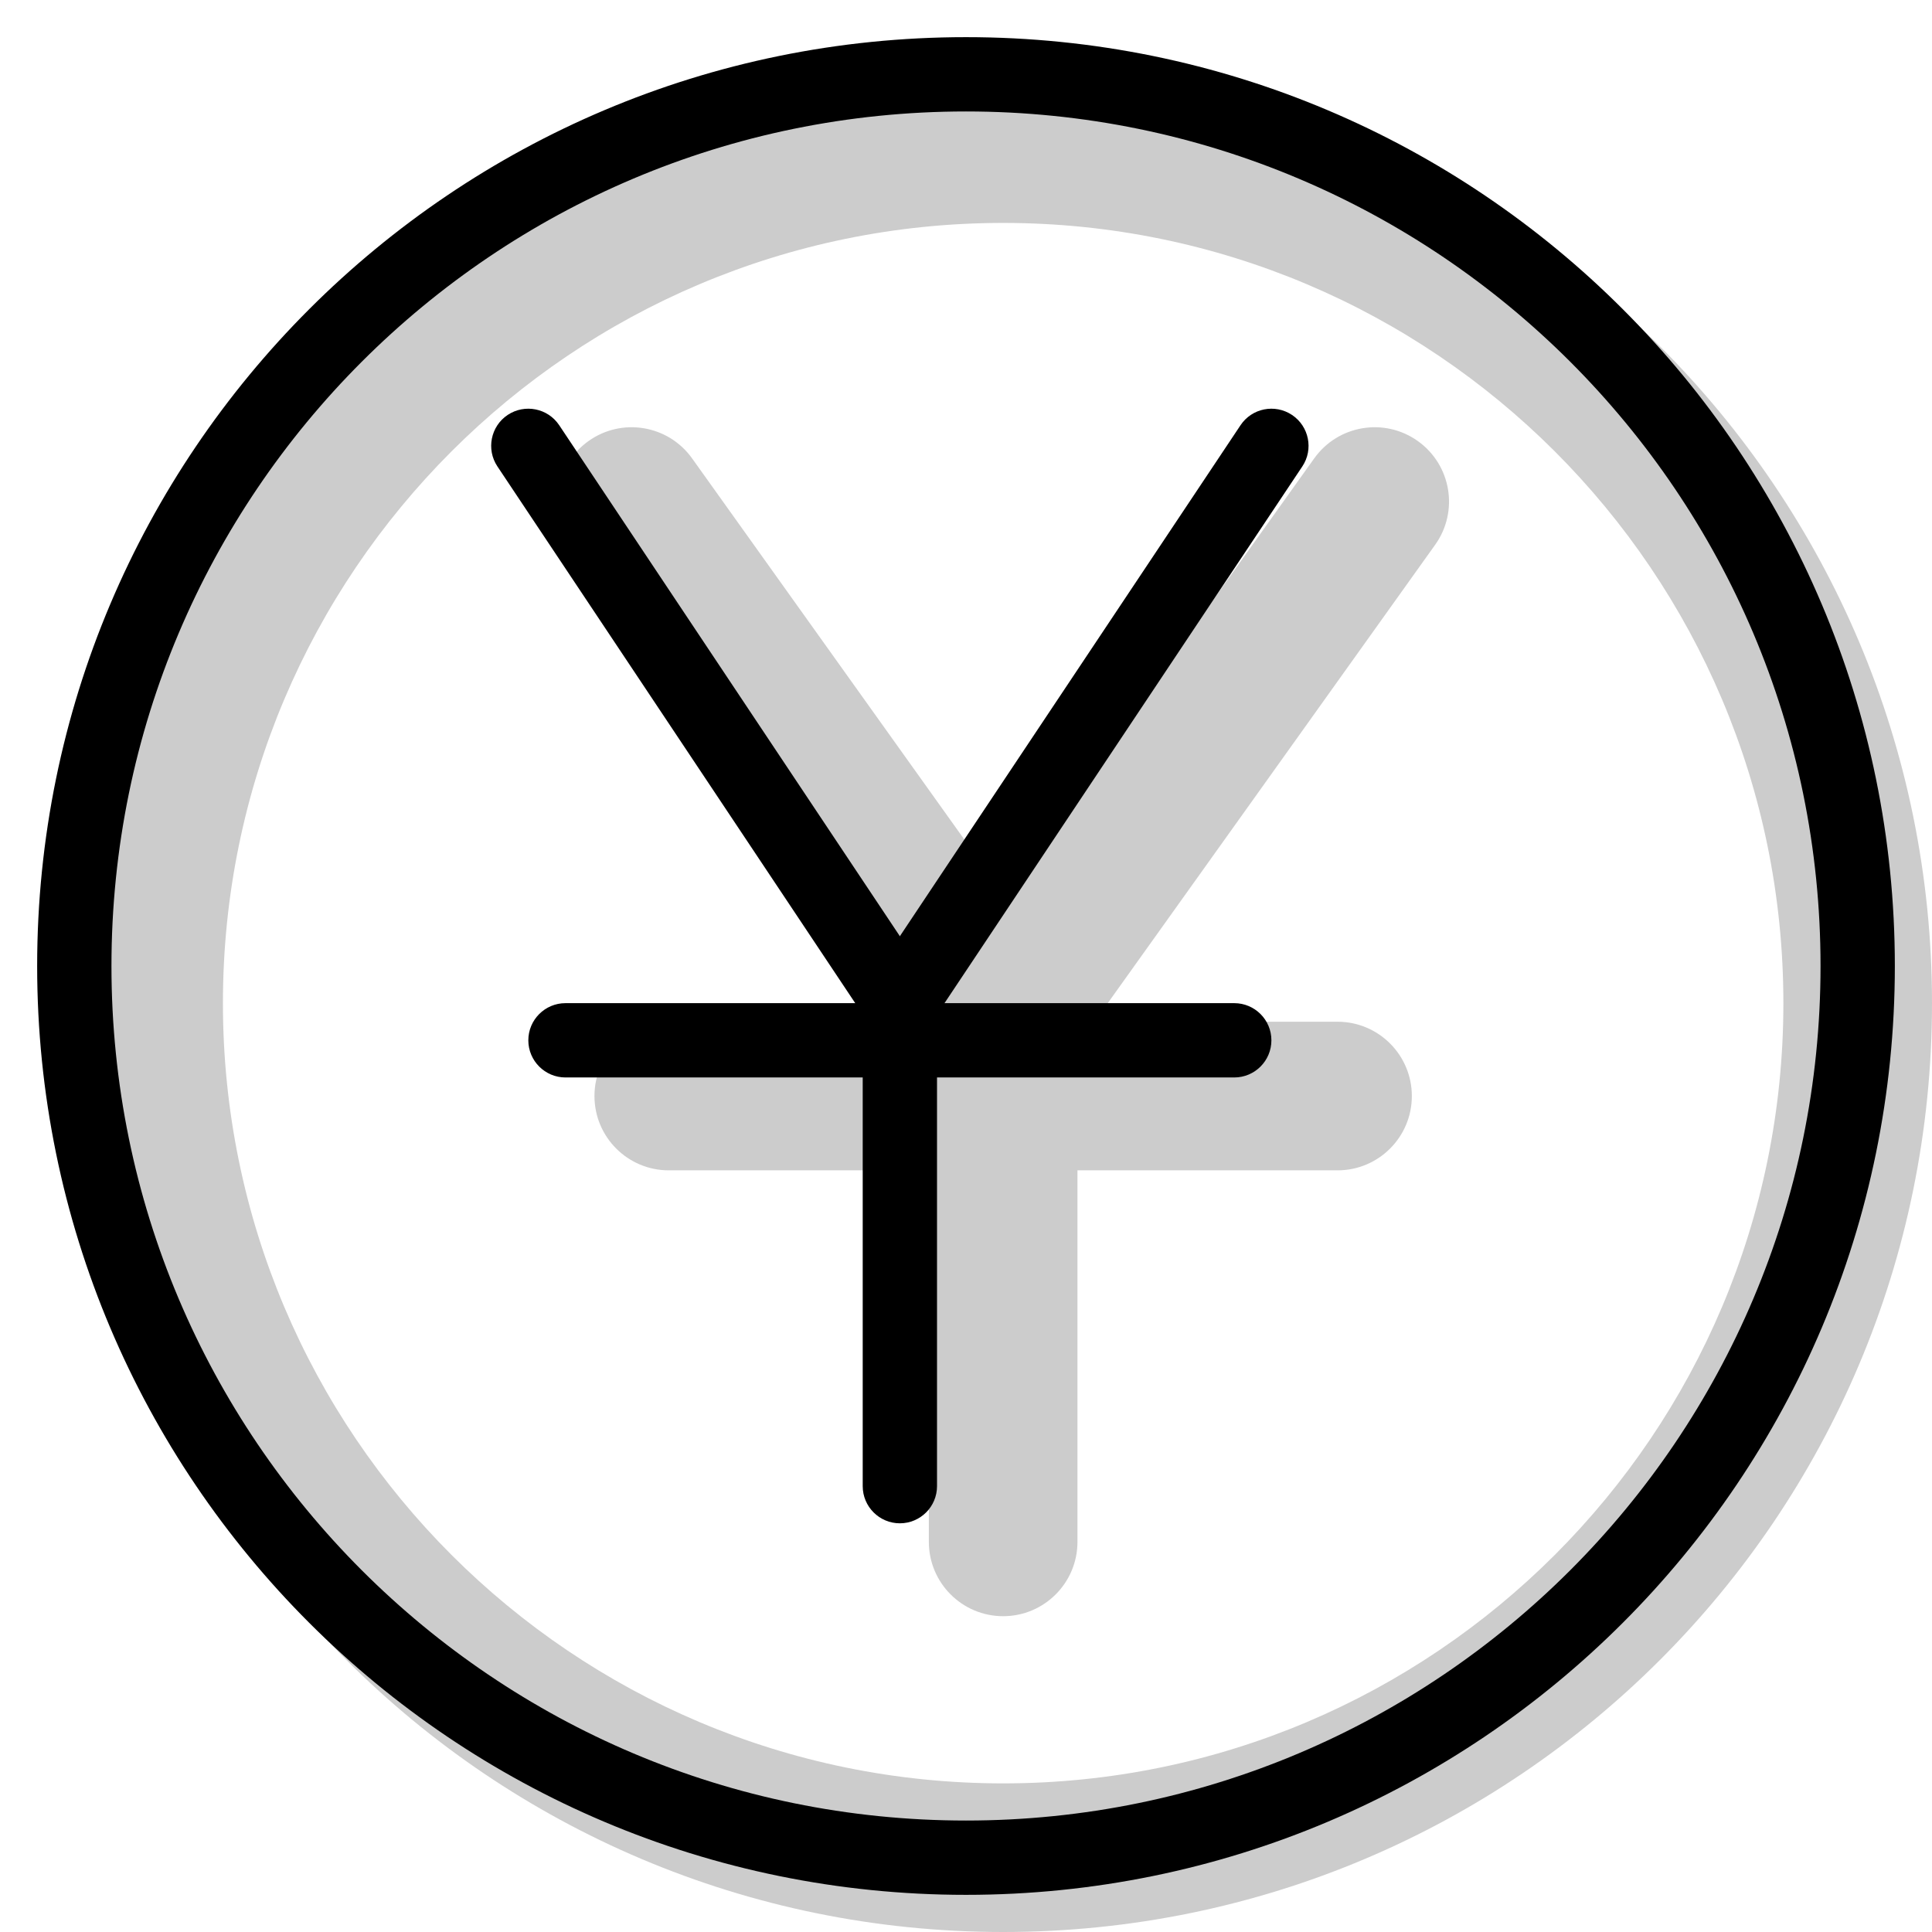 <svg width="20" height="20" viewBox="0 0 26 26" fill="none" xmlns="http://www.w3.org/2000/svg"><path opacity="0.2" fill-rule="evenodd" clip-rule="evenodd" d="M13.5 26C20.404 26 26 20.404 26 13.5C26 6.596 20.404 1 13.5 1C6.596 1 1 6.596 1 13.5C1 20.404 6.596 26 13.5 26ZM13.5 24C19.299 24 24 19.299 24 13.5C24 7.701 19.299 3 13.5 3C7.701 3 3 7.701 3 13.5C3 19.299 7.701 24 13.5 24Z" fill="currentColor"/><g transform="translate(3, 3)"><g opacity="0.2"><path fill-rule="evenodd" clip-rule="evenodd" d="M4.919 2.936C5.368 2.615 5.993 2.719 6.314 3.169L11.314 10.169C11.635 10.618 11.531 11.243 11.081 11.564C10.632 11.885 10.007 11.781 9.686 11.331L4.686 4.331C4.365 3.882 4.469 3.257 4.919 2.936Z" fill="currentColor"/><path fill-rule="evenodd" clip-rule="evenodd" d="M16.081 2.936C15.632 2.615 15.007 2.719 14.686 3.169L9.686 10.169C9.365 10.618 9.469 11.243 9.919 11.564C10.368 11.885 10.993 11.781 11.314 11.331L16.314 4.331C16.635 3.882 16.531 3.257 16.081 2.936Z" fill="currentColor"/><path fill-rule="evenodd" clip-rule="evenodd" d="M5 11.75C5 11.198 5.448 10.75 6 10.75H15C15.552 10.75 16 11.198 16 11.75C16 12.302 15.552 12.75 15 12.75H6C5.448 12.75 5 12.302 5 11.75Z" fill="currentColor"/><path fill-rule="evenodd" clip-rule="evenodd" d="M10.5 9.75C11.052 9.75 11.5 10.198 11.5 10.75V17.75C11.5 18.302 11.052 18.75 10.5 18.75C9.948 18.75 9.5 18.302 9.5 17.75V10.75C9.5 10.198 9.948 9.75 10.5 9.75Z" fill="currentColor"/></g><path fill-rule="evenodd" clip-rule="evenodd" d="M3.832 2.584C4.062 2.431 4.373 2.493 4.526 2.723L9.526 10.223C9.679 10.452 9.617 10.763 9.387 10.916C9.157 11.069 8.847 11.007 8.694 10.777L3.694 3.277C3.541 3.048 3.603 2.737 3.832 2.584Z" fill="currentColor"/><path fill-rule="evenodd" clip-rule="evenodd" d="M14.387 2.584C14.157 2.431 13.847 2.493 13.694 2.723L8.694 10.223C8.541 10.452 8.603 10.763 8.832 10.916C9.062 11.069 9.373 11.007 9.526 10.777L14.526 3.277C14.679 3.048 14.617 2.737 14.387 2.584Z" fill="currentColor"/><path fill-rule="evenodd" clip-rule="evenodd" d="M4.11 11C4.11 10.724 4.334 10.5 4.61 10.5H13.61C13.886 10.5 14.11 10.724 14.11 11C14.11 11.276 13.886 11.5 13.61 11.5H4.61C4.334 11.5 4.11 11.276 4.11 11Z" fill="currentColor"/><path fill-rule="evenodd" clip-rule="evenodd" d="M9.11 10C9.386 10 9.61 10.224 9.61 10.5V17C9.61 17.276 9.386 17.5 9.11 17.5C8.834 17.5 8.61 17.276 8.61 17V10.5C8.61 10.224 8.834 10 9.11 10Z" fill="currentColor"/></g><path fill-rule="evenodd" clip-rule="evenodd" d="M13 24.5C19.351 24.5 24.5 19.351 24.5 13C24.5 6.649 19.351 1.5 13 1.5C6.649 1.5 1.5 6.649 1.5 13C1.5 19.351 6.649 24.5 13 24.5ZM13 25.5C19.904 25.5 25.5 19.904 25.5 13C25.5 6.096 19.904 0.5 13 0.5C6.096 0.5 0.5 6.096 0.5 13C0.5 19.904 6.096 25.5 13 25.5Z" fill="currentColor"/></svg>